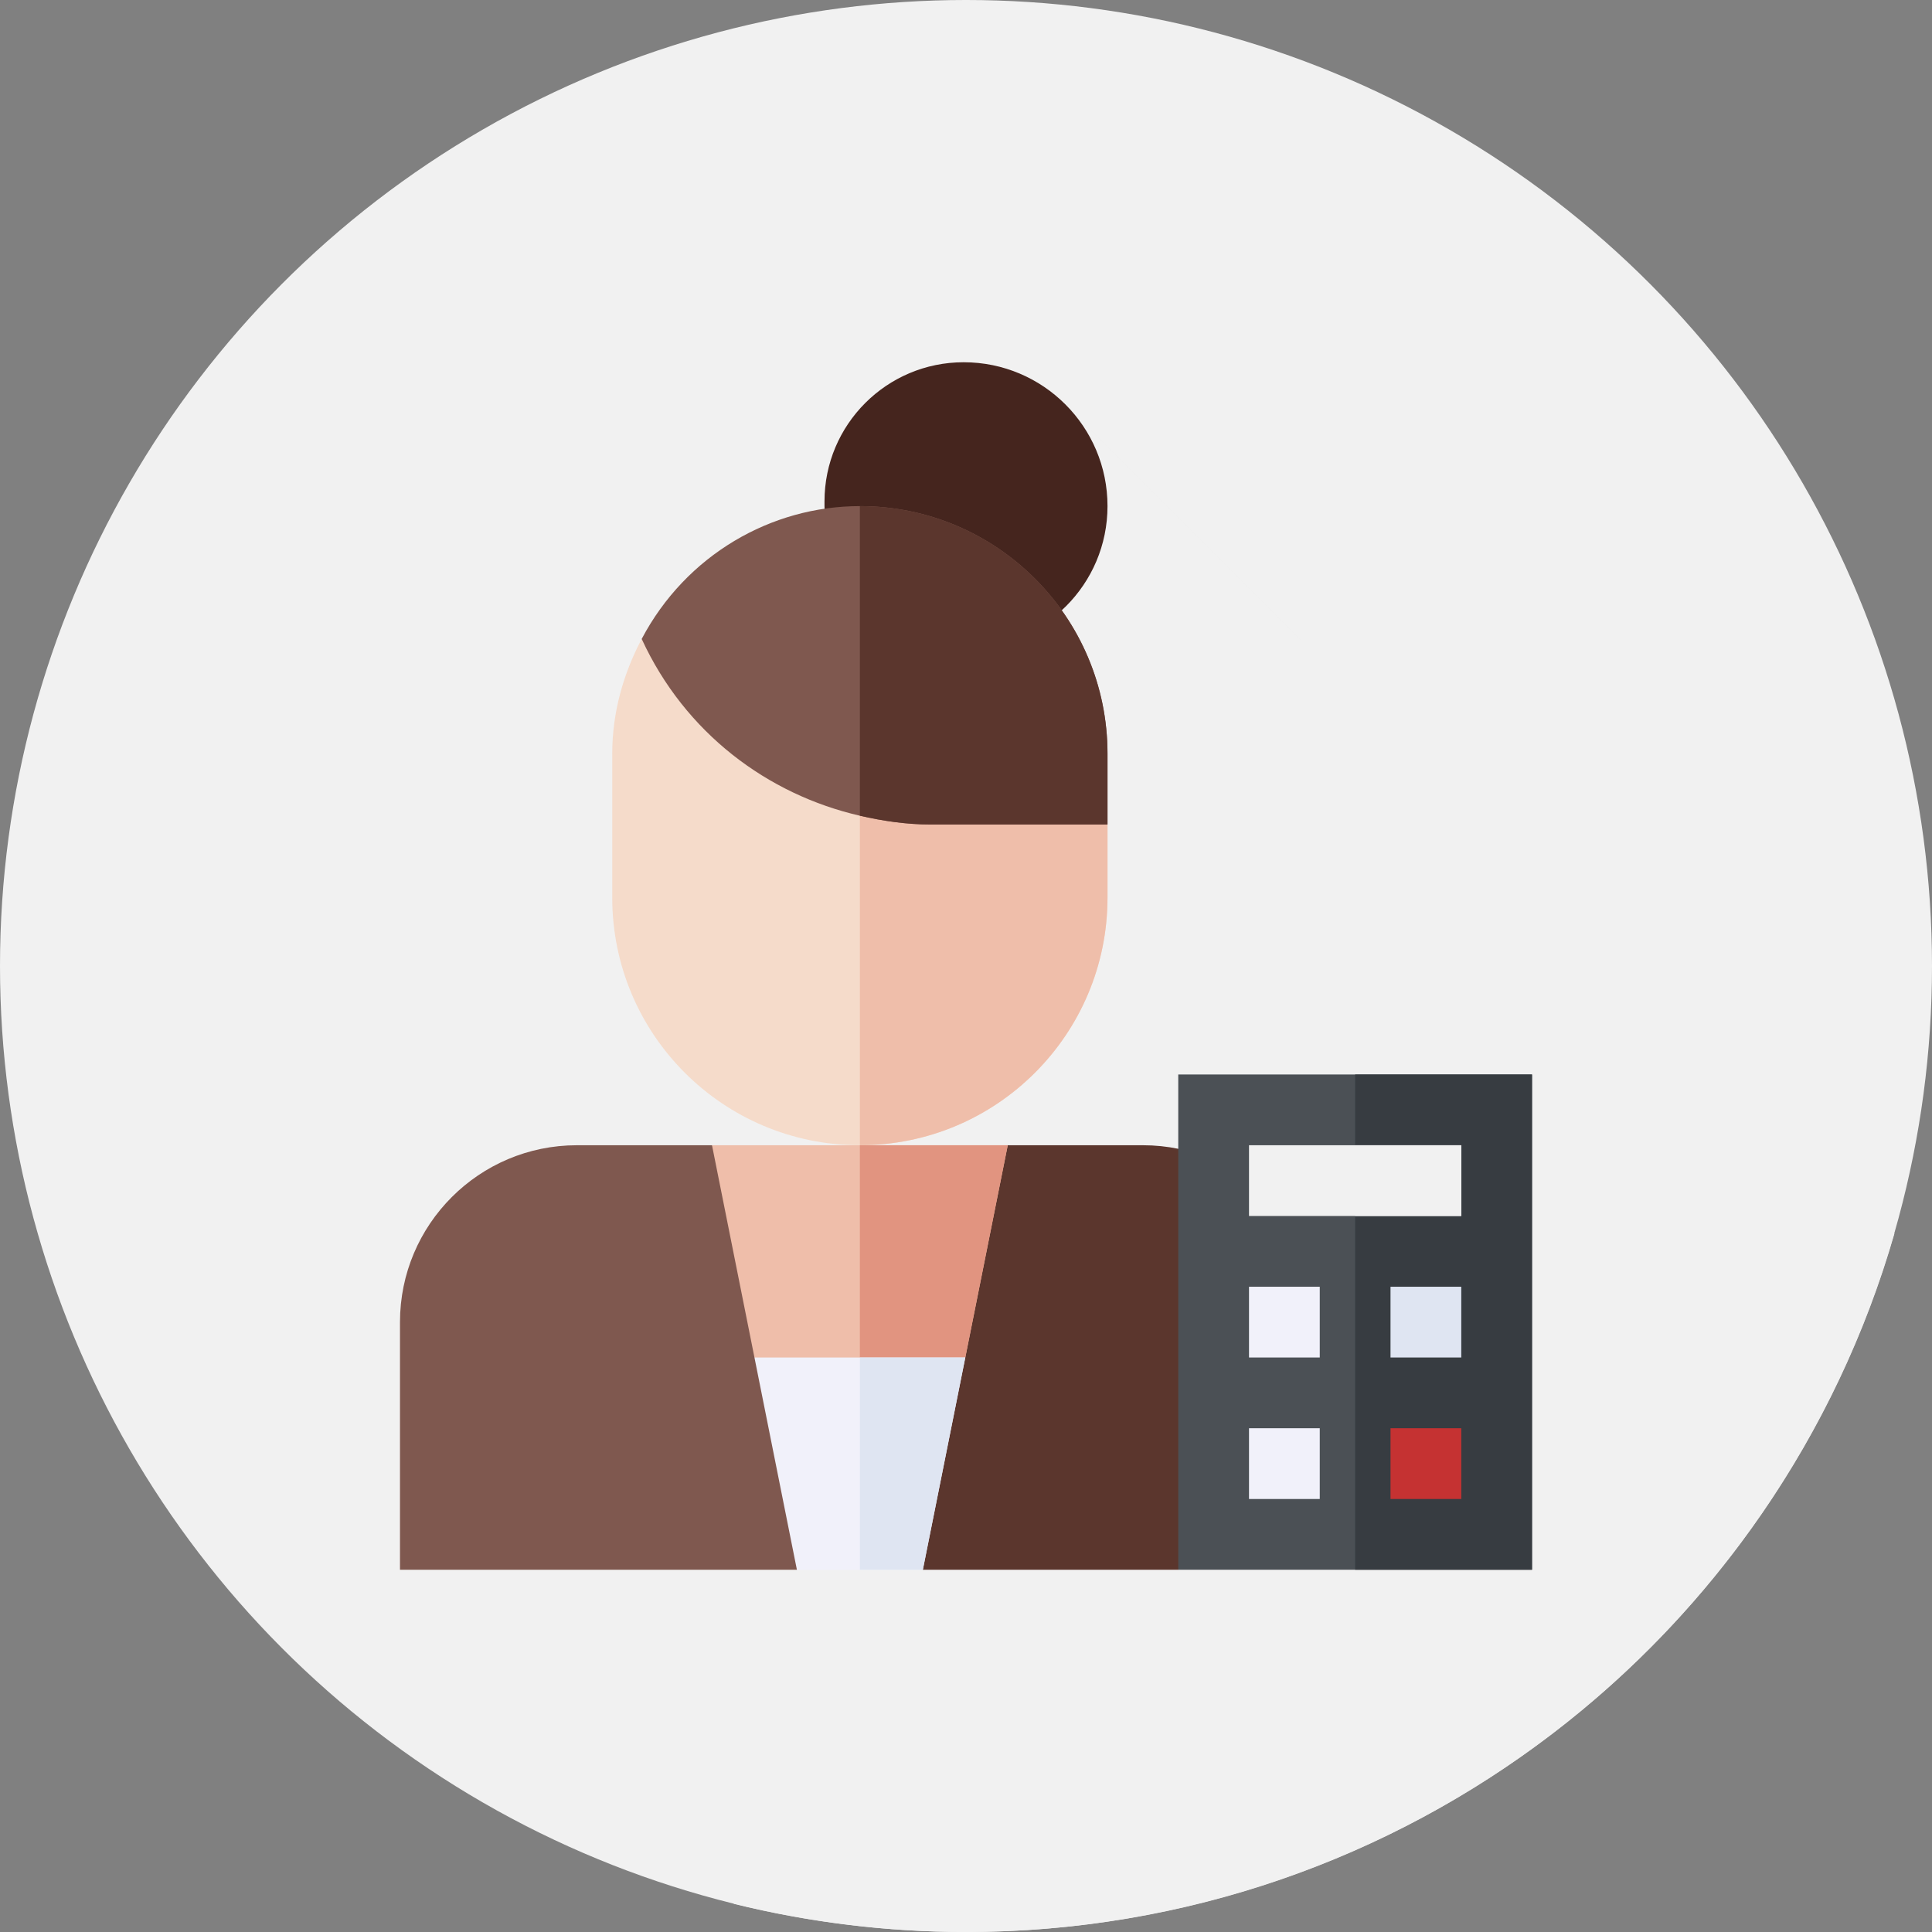 <?xml version="1.0"?>
<svg xmlns="http://www.w3.org/2000/svg" xmlns:xlink="http://www.w3.org/1999/xlink" xmlns:svgjs="http://svgjs.com/svgjs" version="1.1" width="512" height="512" x="0" y="0" viewBox="0 0 512 512" style="enable-background:new 0 0 512 512" xml:space="preserve" class=""><rect x="0" y="0" width="512" height="512" fill="#808080" stroke="none"/><g><g xmlns="http://www.w3.org/2000/svg"><circle cx="256" cy="256" fill="#f1f1f1" r="256" data-original="#7797fb" style="" class=""/><path d="m502.046 326.898c-67.355-67.357-219.224-219.219-219.224-219.219l-100.839 177.088s18.477 18.492 18.72 18.733l-94.703 112.5 88.56 88.56c19.685 4.85 40.258 7.44 61.44 7.44 116.786 0 215.299-78.206 246.046-185.102z" fill="#f1f1f1" data-original="#6666fa" style="" class=""/><g><path d="m188.687 303.5 22.117 16.832 16.102 80.51-15.719 15.158h-105.187v-65.625c0-25.875 21-46.875 46.875-46.875z" fill="#7f584f" data-original="#7f584f" style="" class=""/><path d="m349.75 350.375v46.875h-18.75l-18.75 18.75h-67.687l-13.769-24.905 15.189-75.947 21.08-11.649h35.812c25.875.001 46.875 21.001 46.875 46.876z" fill="#5b362d" data-original="#5b362d" style=""/><path d="m227.875 303.5h-39.188l11.251 56.25 14.167 9.375h13.77 13.477l14.462-9.375 11.249-56.25z" fill="#efbeaa" data-original="#efbeaa" style=""/><path d="m255.814 359.75 11.249-56.25h-39.188v65.625h13.477z" fill="#e19480" data-original="#e19480" style=""/><path d="m256 171.625c-20.711 0-37.5-16.789-37.5-37.5v-1.25c0-20.366 16.51-36.875 36.875-36.875 21.056 0 38.125 17.069 38.125 38.125 0 20.711-16.789 37.5-37.5 37.5z" fill="#45251e" data-original="#45251e" style=""/><path d="m265.375 199.75-37.5-11.969-57.818-18.456c-4.82 9.134-7.807 19.381-7.807 30.425v38.125c0 36.243 29.382 65.625 65.625 65.625s65.625-29.382 65.625-65.625v-19.375z" fill="#f5dbca" data-original="#f5dbca" style=""/><path d="m293.5 237.875v-19.375l-28.125-18.75-37.5-11.969v115.719c36.243 0 65.625-29.382 65.625-65.625z" fill="#efbeaa" data-original="#efbeaa" style=""/><path d="m227.875 134.125c-23.479 0-46.069 12.933-57.818 35.2 11.486 24.978 33.412 41.239 57.818 46.848 6.147 1.412 12.41 2.328 18.75 2.328h46.875v-18.75c0-36.244-29.382-65.626-65.625-65.626z" fill="#7f584f" data-original="#7f584f" style="" class=""/><path d="m293.5 218.5v-18.75c0-36.243-29.382-65.625-65.625-65.625v82.047c6.147 1.412 12.41 2.328 18.75 2.328z" fill="#5b362d" data-original="#5b362d" style=""/><path d="m227.875 359.75h-27.937l11.249 56.25h16.688 16.688l11.251-56.25z" fill="#f1f1fa" data-original="#f1f1fa" style=""/><path d="m255.814 359.75h-27.939v56.25h16.688z" fill="#dfe5f2" data-original="#dfe5f2" style=""/><g><path d="m312.25 284.75v131.25h93.75v-131.25z" fill="#4b5055" data-original="#4b5055" style=""/></g><path d="m359.125 284.75h46.875v131.25h-46.875z" fill="#373c41" data-original="#373c41" style=""/><path d="m331 303.5h56.25v18.75h-56.25z" fill="#f1f1f1" data-original="#7797fb" style="" class=""/><path d="m368.5 341h18.75v18.75h-18.75z" fill="#dfe5f2" data-original="#dfe5f2" style=""/><path d="m331 341h18.75v18.75h-18.75z" fill="#f1f1fa" data-original="#f1f1fa" style=""/><path d="m331 378.5h18.75v18.75h-18.75z" fill="#f1f1fa" data-original="#f1f1fa" style=""/><path d="m368.5 378.5h18.75v18.75h-18.75z" fill="#c53232" data-original="#c53232" style=""/><path d="m359.125 303.5h28.125v18.75h-28.125z" fill="#f1f1f1" data-original="#6666fa" style="" class=""/></g></g></g></svg>
